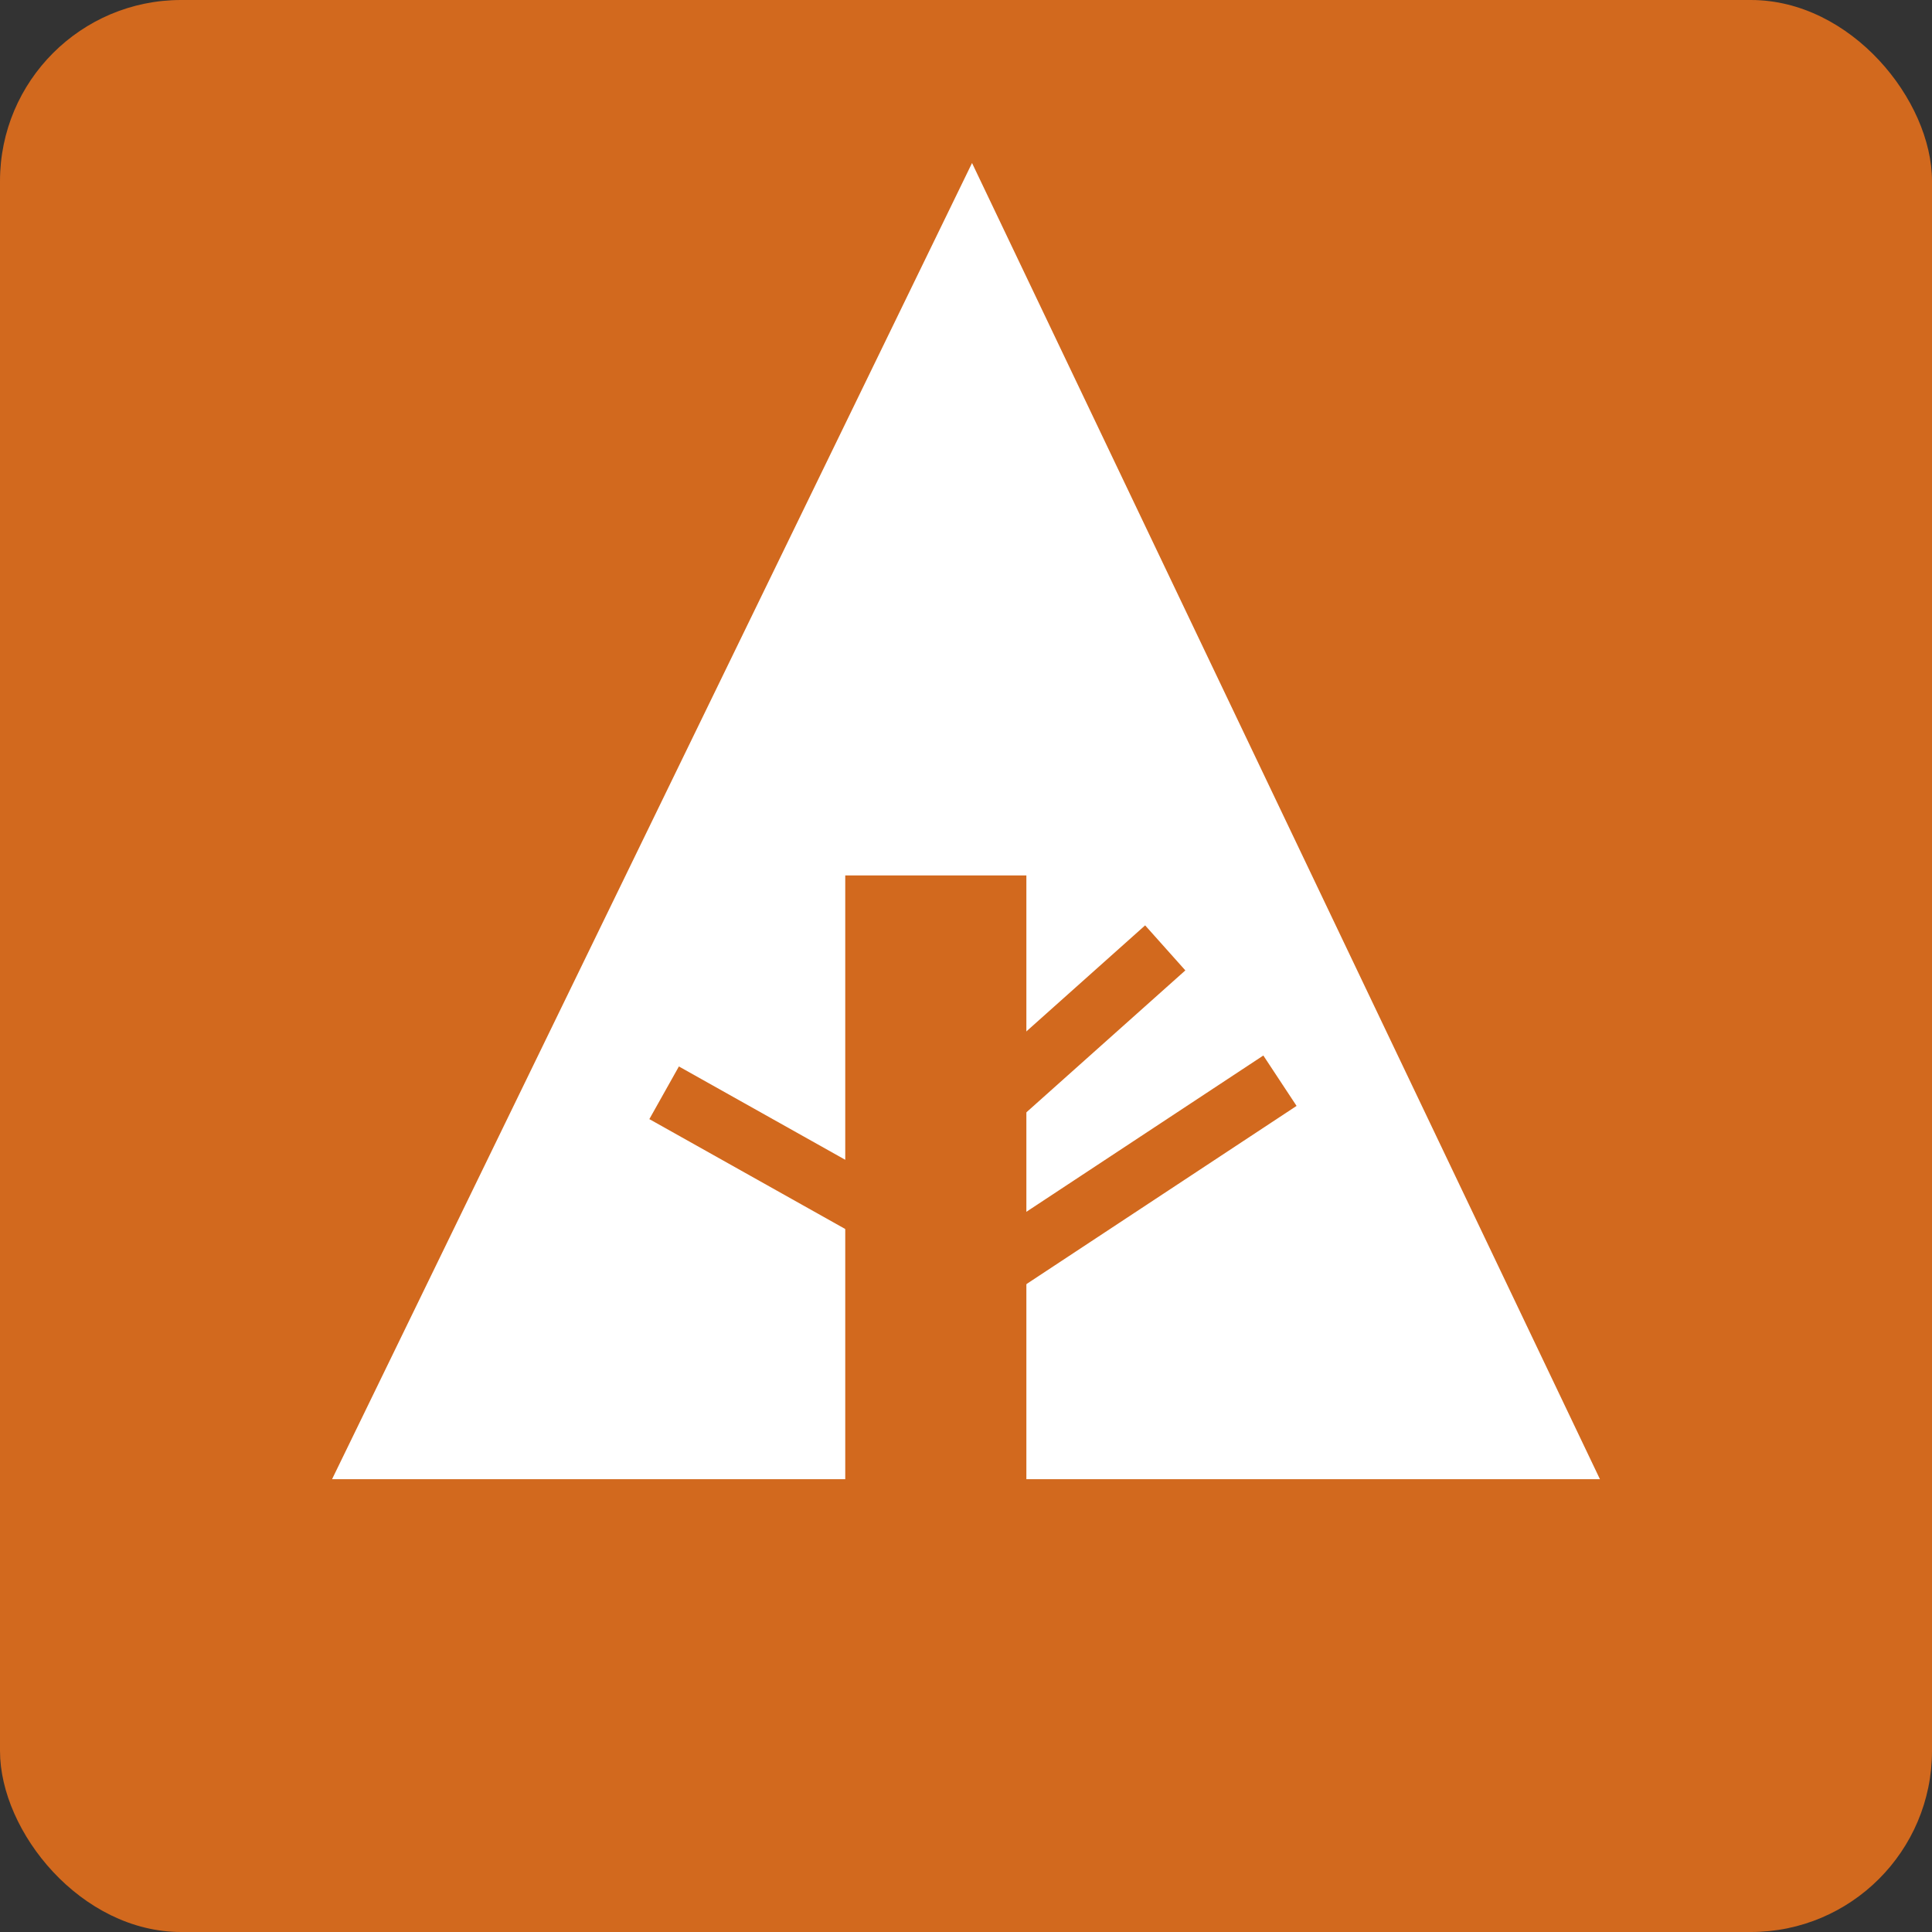 <svg xmlns="http://www.w3.org/2000/svg" width="32" height="32" viewBox="0 0 32 32" aria-labelledby="title">

        <rect x="0" y="0" width="32" height="32" fill="#333333" stroke="none"/>

        <title id="title">Forrst icon</title>
<rect fill="chocolate" width="32" height="32" rx="3"/><polygon fill="white" points="5.5,24.5 14,24.5 14,14.5 17,14.5 17,24.5 26.5,24.5 16.1,2.7"/>
    <line stroke="chocolate" x1="11" y1="18.1" x2="15.1" y2="20.4"/>
    <line stroke="chocolate" x1="16.5" y1="18.2" x2="19.3" y2="15.7"/>
    <line stroke="chocolate" x1="16.5" y1="21" x2="21.2" y2="17.9"/>
</svg>